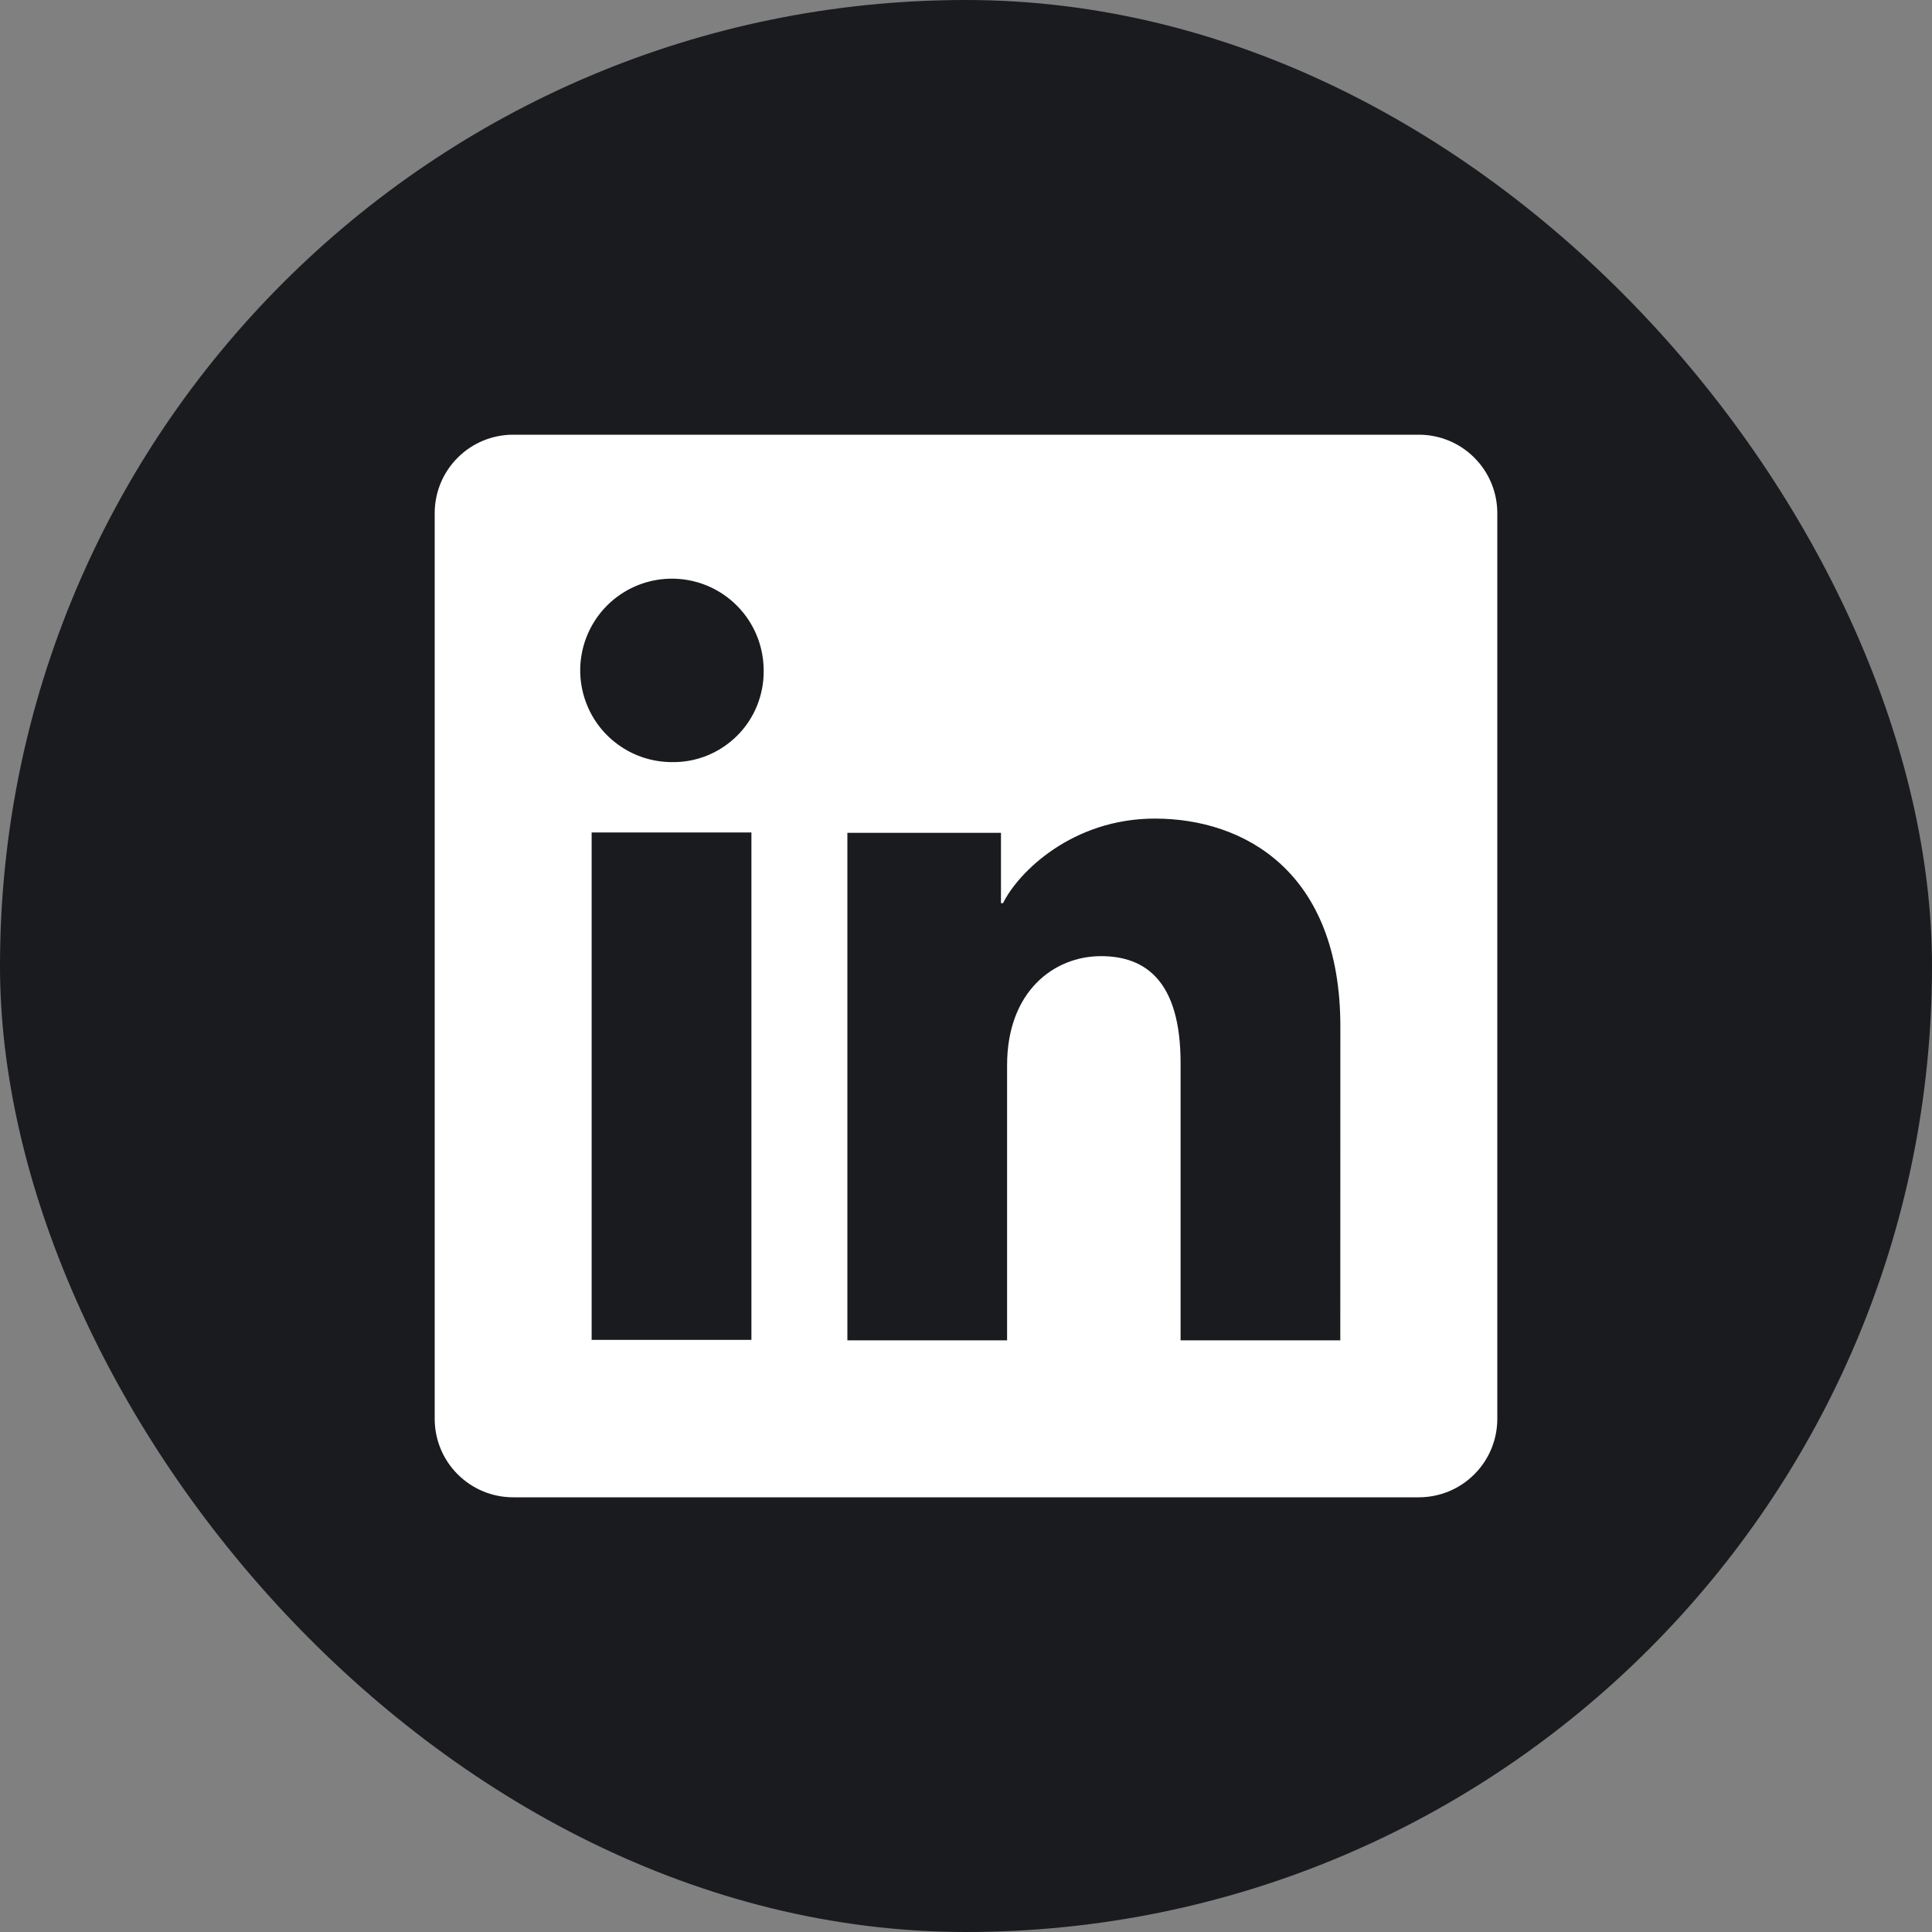 <svg width="30" height="30" viewBox="0 0 30 30" fill="none" xmlns="http://www.w3.org/2000/svg">
<rect x="0" y="0" width="30" height="30" fill="#808080" stroke="none"/>
<rect width="30" height="30" rx="15" fill="#1A1B1E"/>
<path d="M22.032 6.75H7.968C7.645 6.75 7.335 6.878 7.107 7.107C6.878 7.335 6.75 7.645 6.75 7.968V22.032C6.75 22.355 6.878 22.665 7.107 22.893C7.335 23.122 7.645 23.25 7.968 23.25H22.032C22.355 23.25 22.665 23.122 22.893 22.893C23.122 22.665 23.25 22.355 23.25 22.032V7.968C23.25 7.645 23.122 7.335 22.893 7.107C22.665 6.878 22.355 6.75 22.032 6.75ZM11.668 20.806H9.187V12.926H11.668V20.806ZM10.426 11.834C10.144 11.832 9.87 11.748 9.637 11.59C9.403 11.432 9.222 11.21 9.116 10.949C9.009 10.689 8.982 10.402 9.038 10.127C9.094 9.851 9.23 9.598 9.43 9.399C9.63 9.201 9.883 9.066 10.16 9.012C10.436 8.958 10.722 8.987 10.982 9.095C11.241 9.203 11.463 9.386 11.619 9.62C11.775 9.854 11.858 10.13 11.858 10.411C11.861 10.599 11.825 10.786 11.754 10.961C11.683 11.135 11.578 11.294 11.444 11.426C11.31 11.559 11.151 11.664 10.976 11.734C10.801 11.804 10.614 11.838 10.426 11.834ZM20.812 20.813H18.332V16.508C18.332 15.238 17.792 14.847 17.096 14.847C16.36 14.847 15.638 15.401 15.638 16.54V20.813H13.158V12.932H15.543V14.024H15.575C15.815 13.539 16.653 12.711 17.933 12.711C19.317 12.711 20.813 13.532 20.813 15.938L20.812 20.813Z" fill="white"/>
</svg>
